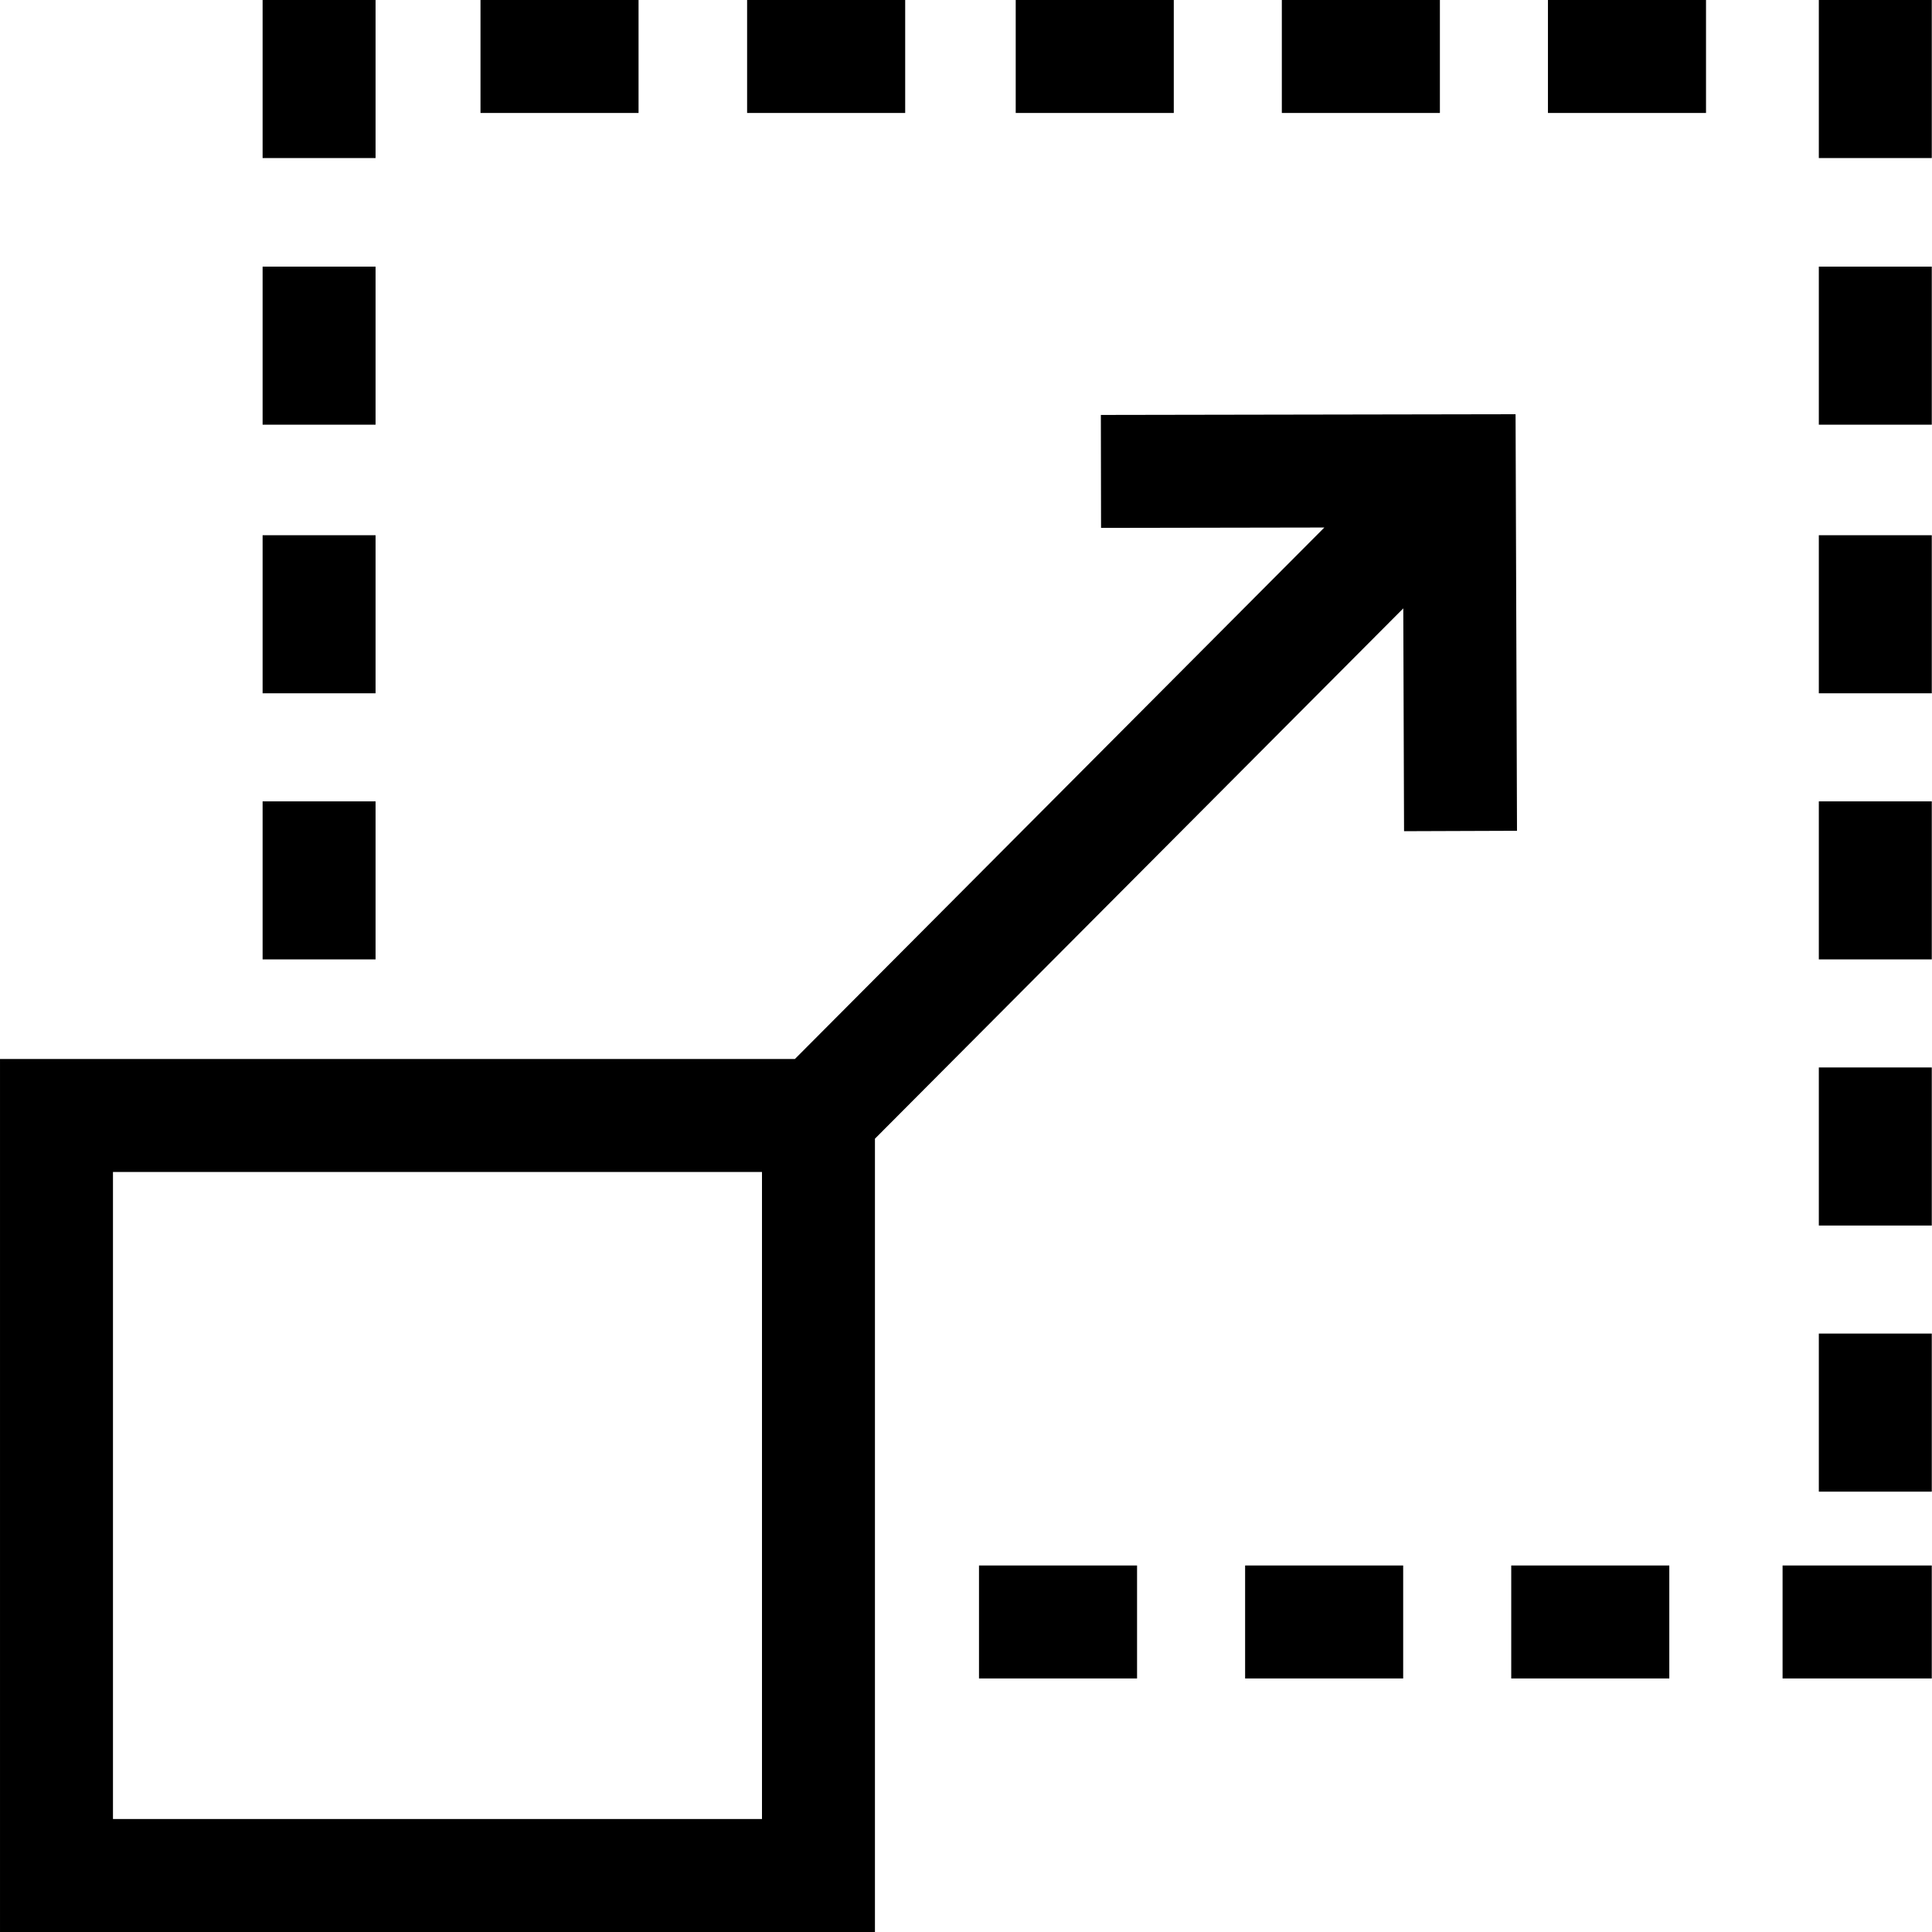 <svg viewBox="0 0 512 512" xmlns="http://www.w3.org/2000/svg"><path d="m402.02 220.168-.379-110.395-109.902.191.051 29.934 59.18-.102-140.316 140.848h-210.652v231.355h231.867v-210.234l140.016-140.543.203 59.051zm-200.086 261.895h-171.996v-171.48h171.996zm0 0"/><path d="m69.594 141.84h29.934v41.891h-29.934zm0 0"/><path d="m69.594 70.66h29.934v41.887h-29.934zm0 0"/><path d="m69.594 0h29.934v41.887h-29.934zm0 0"/><path d="m69.594 212.363h29.934v41.891h-29.934zm0 0"/><path d="m482.008 141.84h29.934v41.891h-29.934zm0 0"/><path d="m482.008 70.66h29.934v41.887h-29.934zm0 0"/><path d="m482.008 0h29.934v41.887h-29.934zm0 0"/><path d="m482.008 212.363h29.934v41.891h-29.934zm0 0"/><path d="m482.008 282.887h29.934v41.891h-29.934zm0 0"/><path d="m482.008 353.41h29.934v41.891h-29.934zm0 0"/><path d="m269.176 0h41.887v29.938h-41.887zm0 0"/><path d="m197.992 0h41.891v29.938h-41.891zm0 0"/><path d="m127.336 0h41.887v29.938h-41.887zm0 0"/><path d="m339.699 0h41.887v29.938h-41.887zm0 0"/><path d="m410.223 0h41.887v29.938h-41.887zm0 0"/><path d="m259.445 414.871h41.887v29.938h-41.887zm0 0"/><path d="m329.969 414.871h41.887v29.938h-41.887zm0 0"/><path d="m400.492 414.871h41.891v29.938h-41.891zm0 0"/><path d="m472.402 414.871h39.539v29.938h-39.539zm0 0"/></svg>